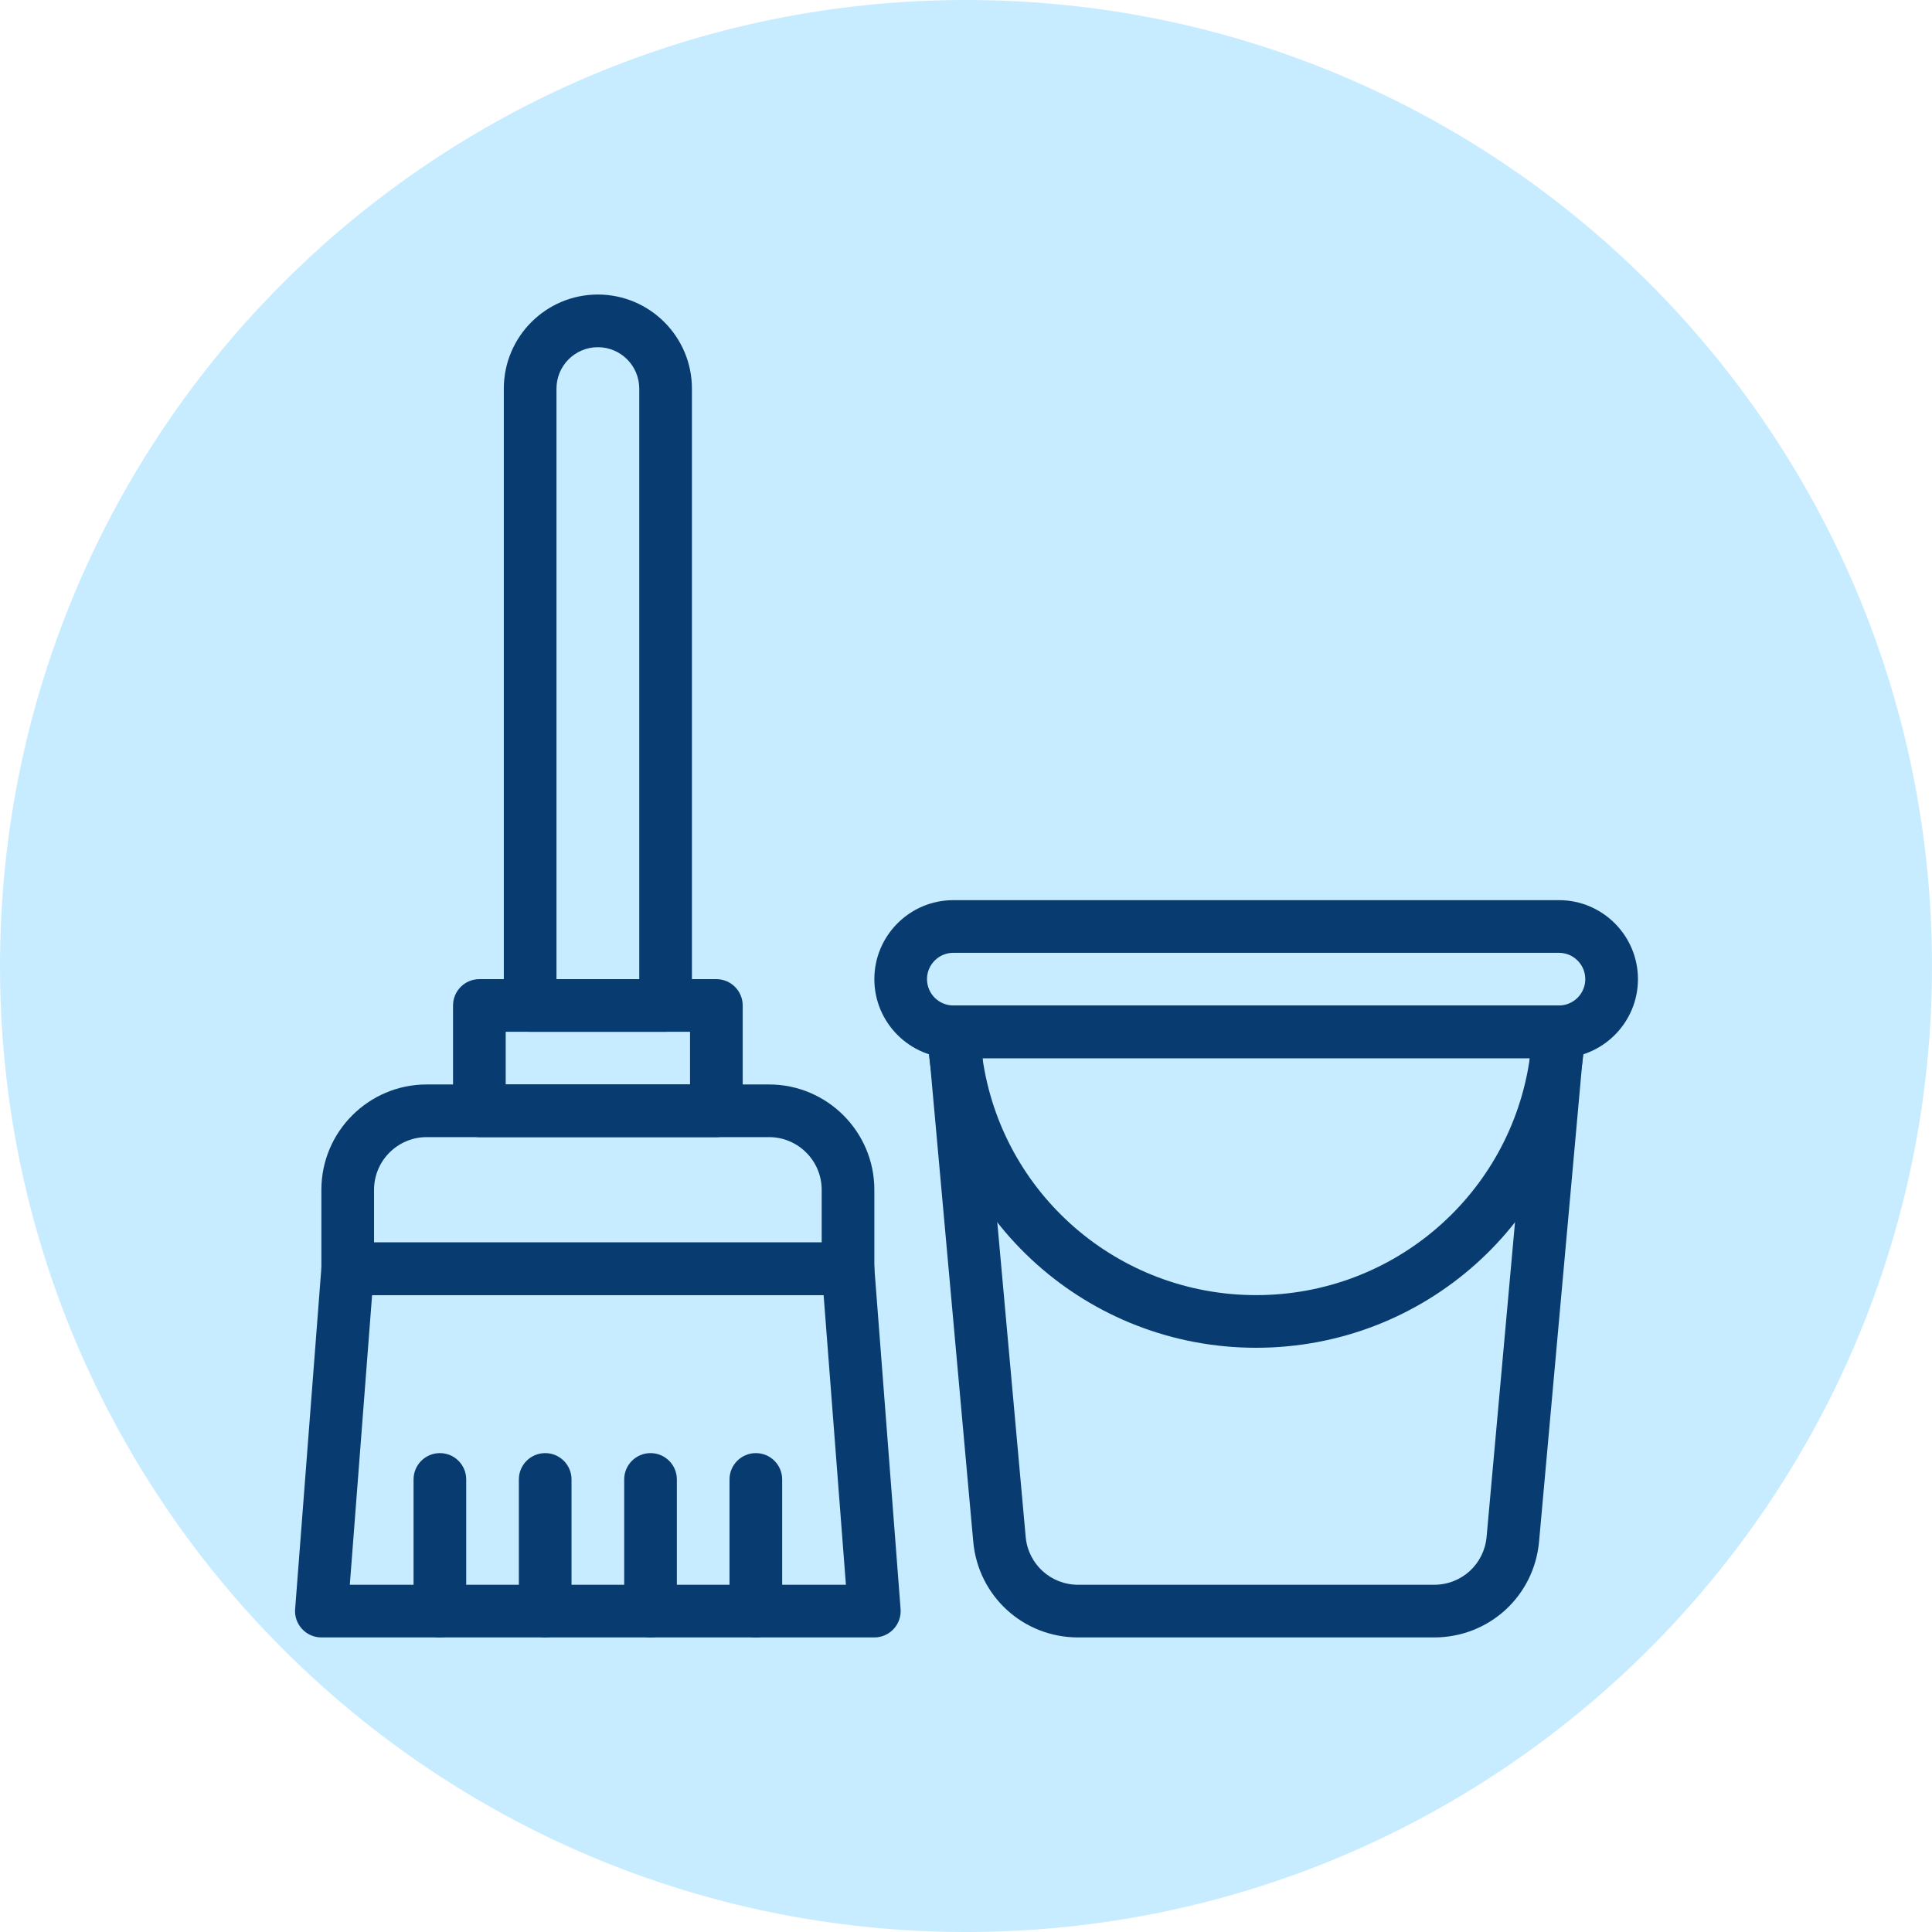 <svg xmlns="http://www.w3.org/2000/svg" xmlns:xlink="http://www.w3.org/1999/xlink" width="500" zoomAndPan="magnify" viewBox="0 0 375 375" height="500" preserveAspectRatio="xMidYMid meet" version="1.0"><defs><clipPath id="1bc22fc6e1"><path d="M 187.5 0 C 83.945 0 0 83.945 0 187.5 C 0 291.055 83.945 375 187.5 375 C 291.055 375 375 291.055 375 187.5 C 375 83.945 291.055 0 187.5 0 Z M 187.5 0 " clip-rule="nonzero"/></clipPath><clipPath id="9cab0180dc"><path d="M 97 57.066 L 135 57.066 L 135 201 L 97 201 Z M 97 57.066 " clip-rule="nonzero"/></clipPath><clipPath id="3fc4bdb3bc"><path d="M 57.066 241 L 175 241 L 175 318 L 57.066 318 Z M 57.066 241 " clip-rule="nonzero"/></clipPath></defs><rect x="-37.5" width="450" fill="#ffffff" y="-37.5" height="450" fill-opacity="1"/><rect x="-37.5" width="450" fill="#ffffff" y="-37.5" height="450" fill-opacity="1"/><g clip-path="url(#1bc22fc6e1)"><rect x="-37.5" width="450" fill="#c8ecff" y="-37.5" height="450" fill-opacity="1"/></g><g clip-path="url(#9cab0180dc)"><path fill="#083c71" d="M 129.191 200.273 L 102.898 200.273 C 100.078 200.273 97.789 197.984 97.789 195.16 L 97.789 75.426 C 97.789 65.355 105.977 57.168 116.043 57.168 C 126.109 57.168 134.301 65.355 134.301 75.426 L 134.301 195.16 C 134.301 197.984 132.012 200.273 129.191 200.273 Z M 108.012 190.051 L 124.078 190.051 L 124.078 75.426 C 124.078 70.992 120.477 67.391 116.043 67.391 C 111.613 67.391 108.012 70.992 108.012 75.426 Z M 108.012 190.051 " fill-opacity="1" fill-rule="nonzero"/></g><path fill="#083c71" d="M 139.043 220.715 L 93.047 220.715 C 90.223 220.715 87.934 218.426 87.934 215.605 L 87.934 195.16 C 87.934 192.34 90.223 190.051 93.047 190.051 L 139.043 190.051 C 141.867 190.051 144.156 192.34 144.156 195.16 L 144.156 215.605 C 144.156 218.426 141.867 220.715 139.043 220.715 Z M 98.156 210.492 L 133.934 210.492 L 133.934 200.273 L 98.156 200.273 Z M 98.156 210.492 " fill-opacity="1" fill-rule="nonzero"/><g clip-path="url(#3fc4bdb3bc)"><path fill="#083c71" d="M 169.711 317.824 L 62.379 317.824 C 59.406 317.824 57.055 315.289 57.285 312.32 L 62.395 245.879 C 62.602 243.215 64.82 241.16 67.492 241.16 L 164.598 241.16 C 167.27 241.16 169.488 243.215 169.695 245.879 L 174.805 312.32 C 174.914 313.738 174.426 315.141 173.457 316.184 C 172.492 317.227 171.133 317.824 169.711 317.824 Z M 67.898 307.602 L 164.191 307.602 L 159.863 251.383 L 72.223 251.383 Z M 67.898 307.602 " fill-opacity="1" fill-rule="nonzero"/></g><path fill="#083c71" d="M 164.598 251.383 L 67.492 251.383 C 64.668 251.383 62.379 249.094 62.379 246.27 L 62.379 230.938 C 62.379 219.664 71.551 210.492 82.824 210.492 L 149.266 210.492 C 160.539 210.492 169.711 219.664 169.711 230.938 L 169.711 246.27 C 169.711 249.094 167.422 251.383 164.598 251.383 Z M 72.602 241.16 L 159.488 241.16 L 159.488 230.938 C 159.488 225.301 154.902 220.715 149.266 220.715 L 82.824 220.715 C 77.188 220.715 72.602 225.301 72.602 230.938 Z M 72.602 241.16 " fill-opacity="1" fill-rule="nonzero"/><path fill="#083c71" d="M 85.379 317.824 C 82.559 317.824 80.27 315.535 80.27 312.711 L 80.27 287.156 C 80.27 284.336 82.559 282.047 85.379 282.047 C 88.203 282.047 90.492 284.336 90.492 287.156 L 90.492 312.711 C 90.492 315.535 88.203 317.824 85.379 317.824 Z M 85.379 317.824 " fill-opacity="1" fill-rule="nonzero"/><path fill="#083c71" d="M 105.824 317.824 C 103 317.824 100.711 315.535 100.711 312.711 L 100.711 287.156 C 100.711 284.336 103 282.047 105.824 282.047 C 108.645 282.047 110.934 284.336 110.934 287.156 L 110.934 312.711 C 110.934 315.535 108.645 317.824 105.824 317.824 Z M 105.824 317.824 " fill-opacity="1" fill-rule="nonzero"/><path fill="#083c71" d="M 126.266 317.824 C 123.445 317.824 121.156 315.535 121.156 312.711 L 121.156 287.156 C 121.156 284.336 123.445 282.047 126.266 282.047 C 129.09 282.047 131.379 284.336 131.379 287.156 L 131.379 312.711 C 131.379 315.535 129.09 317.824 126.266 317.824 Z M 126.266 317.824 " fill-opacity="1" fill-rule="nonzero"/><path fill="#083c71" d="M 146.711 317.824 C 143.887 317.824 141.598 315.535 141.598 312.711 L 141.598 287.156 C 141.598 284.336 143.887 282.047 146.711 282.047 C 149.531 282.047 151.82 284.336 151.82 287.156 L 151.82 312.711 C 151.82 315.535 149.531 317.824 146.711 317.824 Z M 146.711 317.824 " fill-opacity="1" fill-rule="nonzero"/><path fill="#083c71" d="M 302.594 205.383 L 185.043 205.383 C 176.586 205.383 169.711 198.504 169.711 190.051 C 169.711 181.598 176.586 174.719 185.043 174.719 L 302.594 174.719 C 311.047 174.719 317.926 181.598 317.926 190.051 C 317.926 198.504 311.047 205.383 302.594 205.383 Z M 185.043 184.941 C 182.223 184.941 179.93 187.23 179.93 190.051 C 179.93 192.867 182.223 195.16 185.043 195.16 L 302.594 195.16 C 305.41 195.16 307.703 192.867 307.703 190.051 C 307.703 187.23 305.41 184.941 302.594 184.941 Z M 185.043 184.941 " fill-opacity="1" fill-rule="nonzero"/><path fill="#083c71" d="M 243.816 261.602 C 211.207 261.602 183.91 237.195 180.324 204.828 C 180.156 203.316 180.039 201.734 179.996 200.449 C 179.895 197.562 182.211 195.16 185.102 195.16 L 302.531 195.16 C 305.418 195.16 307.738 197.559 307.637 200.449 C 307.594 201.738 307.477 203.32 307.309 204.828 C 303.723 237.195 276.426 261.602 243.816 261.602 Z M 190.699 205.383 C 194.449 231.727 216.992 251.383 243.816 251.383 C 270.641 251.383 293.184 231.723 296.938 205.383 Z M 190.699 205.383 " fill-opacity="1" fill-rule="nonzero"/><path fill="#083c71" d="M 278.367 317.824 L 209.266 317.824 C 198.621 317.824 189.871 309.828 188.906 299.23 L 180.012 200.73 C 179.746 197.742 182.102 195.16 185.105 195.16 L 302.531 195.16 C 305.527 195.16 307.891 197.734 307.621 200.73 L 298.73 299.227 C 297.766 309.828 289.012 317.824 278.367 317.824 Z M 190.695 205.383 L 199.086 298.309 C 199.566 303.605 203.945 307.602 209.266 307.602 L 278.367 307.602 C 283.691 307.602 288.066 303.605 288.547 298.305 L 296.938 205.383 Z M 190.695 205.383 " fill-opacity="1" fill-rule="nonzero"/></svg>